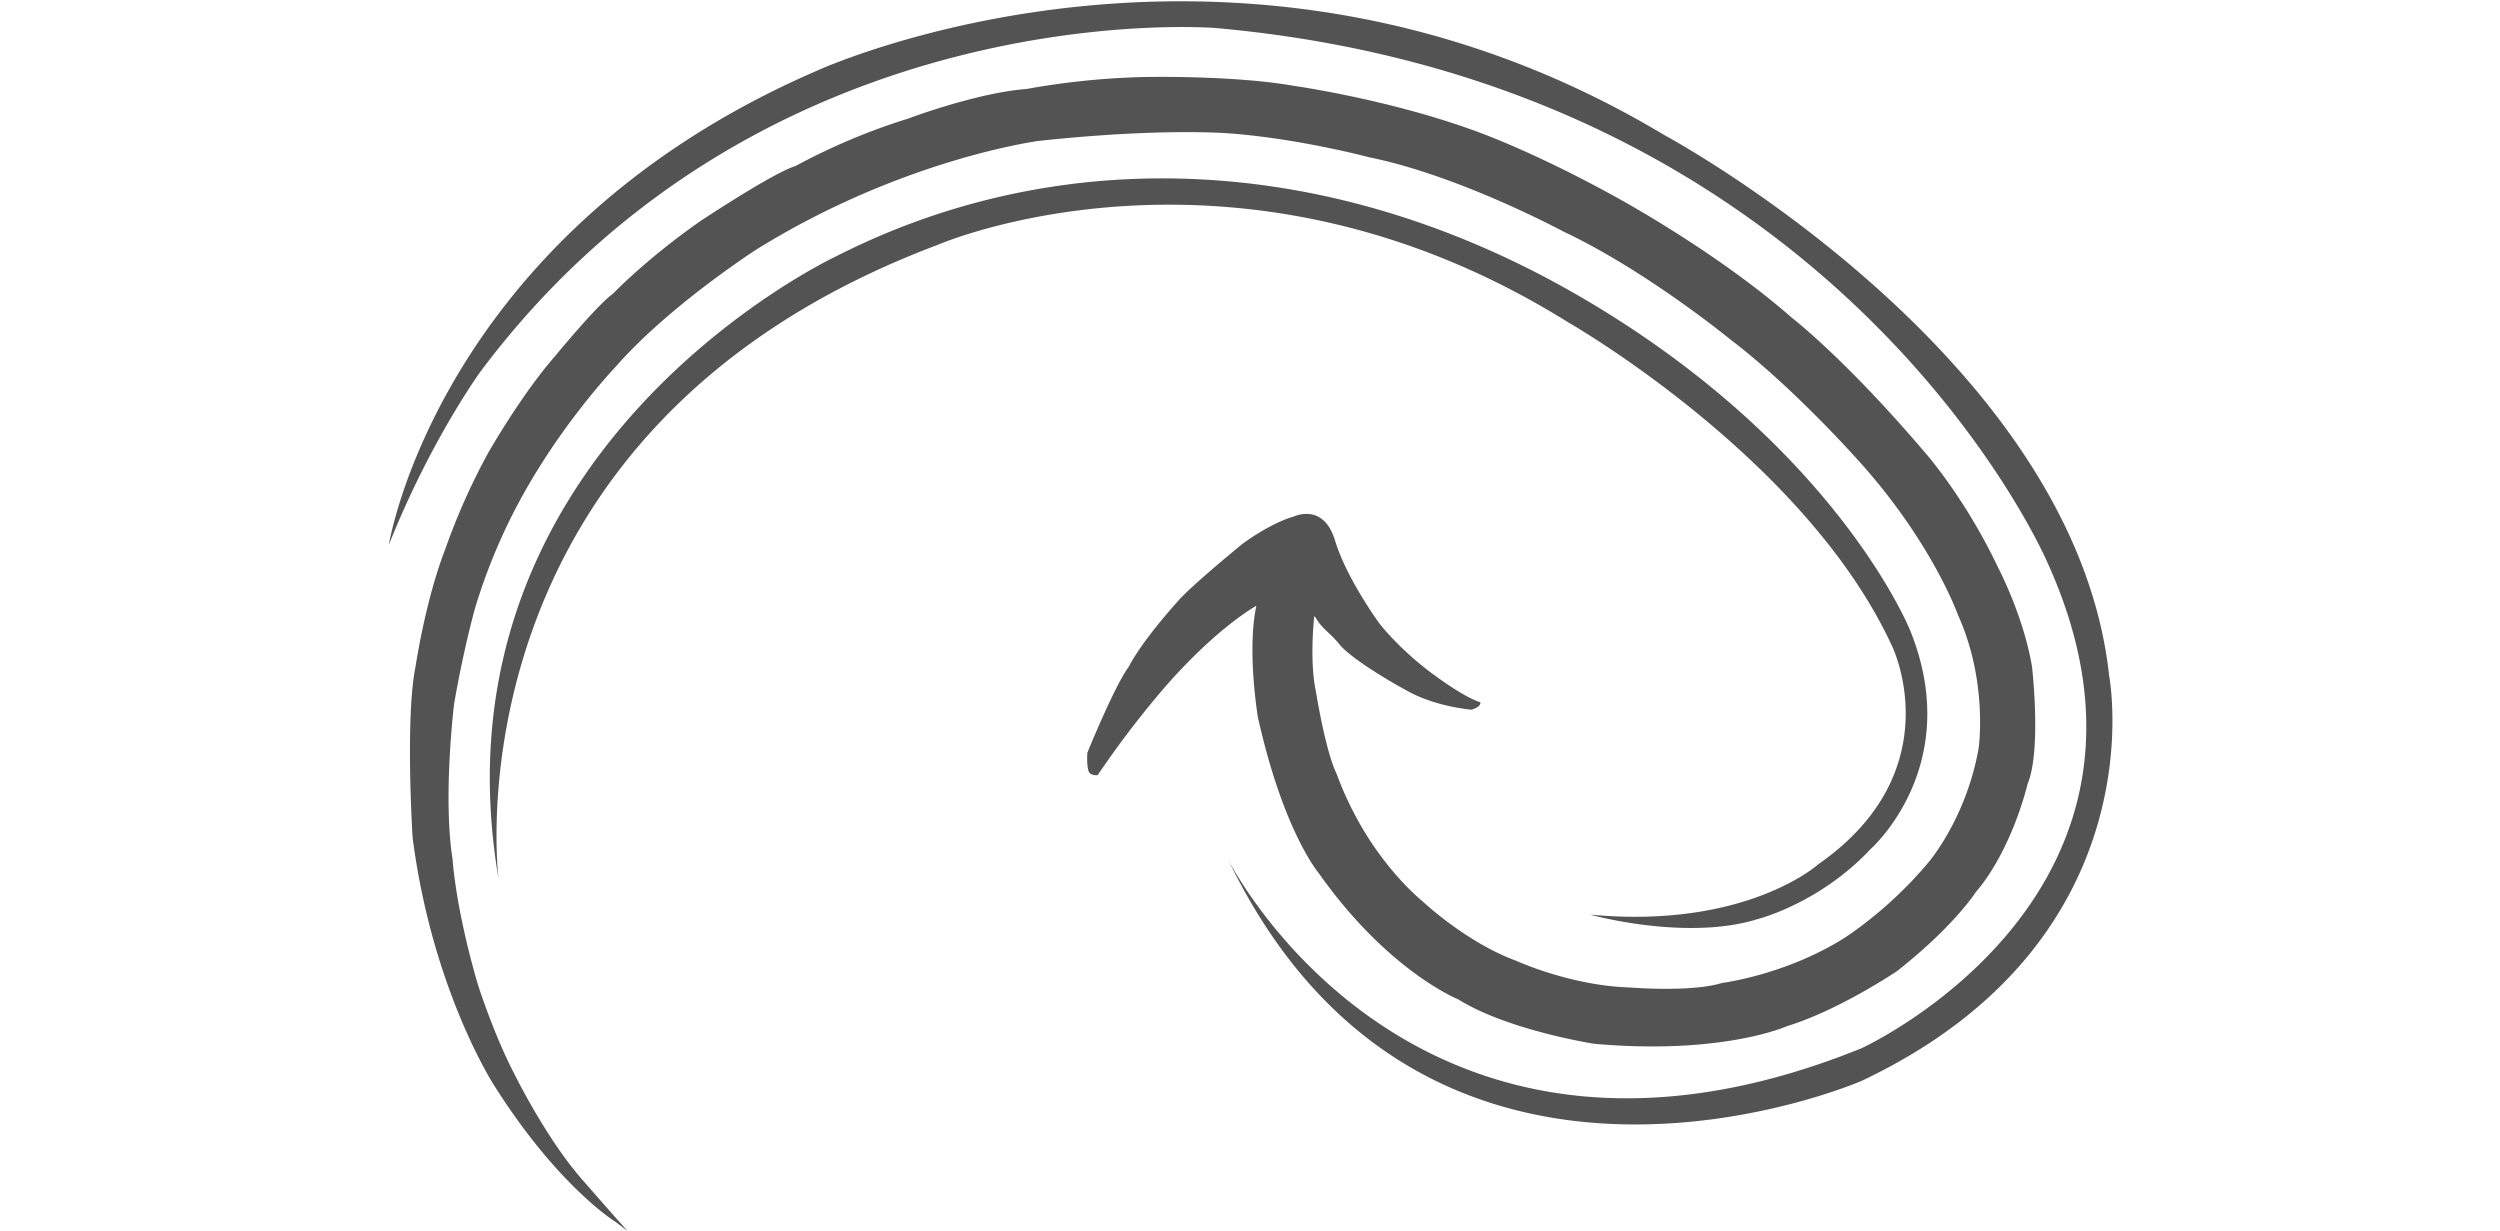 <svg xmlns="http://www.w3.org/2000/svg" width="1903" height="937" viewBox="0 0 1903 937">
  <defs>
    <style>
      .cls-1 {
        fill: #535353;
        fill-rule: evenodd;
      }
    </style>
  </defs>
  <path id="Forma_3" data-name="Forma 3" class="cls-1" d="M984.6,393.281s22.735-11.212,31.605,18.087,33.87,63.3,33.87,63.3,14.73,19.309,40.64,38.433,36.12,21.477,36.12,21.477,1.14,3.29-6.77,5.652c0,0-26.06-2.09-47.41-13.564s-45.81-27.175-53.06-36.173-13.34-11.824-18.06-20.347l-1.13-1.13s-3.764,33.537,1.13,56.519c0,0,7.17,45.375,15.8,63.3a257.2,257.2,0,0,0,22.58,46.346s17.47,29.469,42.89,50.868c0,0,33.2,31.315,71.12,45.216,0,0,41.02,18.853,85.79,20.347,0,0,47.32,3.984,71.12-3.391,0,0,48.04-6.032,92.57-33.912,0,0,33.89-21.1,64.34-57.65,0,0,28.88-33.243,38.38-87.04,0,0,7.38-50.588-15.8-101.736,0,0-20.44-57.521-79.02-120.952,0,0-47.59-53.144-93.7-88.17,0,0-64.31-52.752-127.55-82.519,0,0-79.38-42.748-147.88-56.52,0,0-52.091-13.946-104.986-18.086,0,0-51.077-4.672-146.75,5.652,0,0-103.439,13.606-214.481,82.519,0,0-66.756,42.926-107.24,89.3,0,0-35.658,37.112-66.6,90.431a437.2,437.2,0,0,0-40.638,93.823s-8.663,30.949-15.8,72.345c0,0-8.751,70.889-1.129,118.691,0,0,2.016,36.195,19.191,94.953,0,0,12.367,38.927,28.221,68.954,0,0,23.467,47.782,50.8,79.127S477.744,937,477.744,937l-9.031-6.782s-43.89-26.845-92.565-104c0,0-47.085-72.377-62.086-188.776,0,0-5.74-91.35,2.257-129.995,0,0,7.416-50.3,22.577-89.3a495.226,495.226,0,0,1,32.737-73.475s25.2-44.235,50.8-73.476c0,0,32.081-39.1,44.025-47.476,0,0,24.761-26.046,66.6-55.39,0,0,56.143-37.2,72.246-41.824A479.978,479.978,0,0,1,691.1,90.336S743.339,70.605,781.4,67.728a579.063,579.063,0,0,1,86.921-9.043s68.828-1.79,117.4,6.782c0,0,68.816,9.783,133.206,32.781,0,0,42.6,14.105,109.5,50.868,0,0,77.15,41.534,135.46,92.692,0,0,40.48,31.011,101.59,102.866,0,0,30.21,34.107,55.32,87.04,0,0,19.54,37.076,25.96,75.736,0,0,7.38,63.586-3.39,89.3,0,0-11.3,49.344-39.51,82.519,0,0-16.78,26.132-59.82,59.91,0,0-44.3,29.911-83.54,41.825,0,0-48.61,22.186-146.75,13.565,0,0-65.59-10.094-103.85-33.912,0,0-53.41-21.342-106.11-96.084,0,0-26.9-31.474-46.287-118.691,0,0-8.5-50.976-1.129-84.779,0,0-32.709,17.733-75.632,68.954a736.134,736.134,0,0,0-45.154,59.911,7.672,7.672,0,0,1-5.644-1.131c-3.2-1.857-2.258-15.825-2.258-15.825s20.851-51.336,31.608-65.563c0,0,7.658-16.653,37.251-49.737,0,0,6.289-8.474,49.67-44.086C946.215,413.628,967.27,398.089,984.6,393.281ZM934.926,654.4s140.964,281.552,482.014,143.56c0,0,257.05-117.519,141.11-370.769,0,0-156.59-363.077-632.155-405.811,0,0-342.482-28.861-559.907,261.121,0,0-38.408,52.678-69.988,132.256,0,0,37.5-235.77,325.107-360.6,0,0,318.81-147.383,645.7,48.607,0,0,312.43,167.874,338.65,411.462,0,0,38.94,201.119-188.52,308.6C1416.94,822.83,1085.49,966.781,934.926,654.4ZM379.534,669.1S335.319,328.831,713.673,186.42c0,0,227.075-98.858,479.757,58.78,0,0,181.54,103.516,247.22,247.556,0,0,45.07,94.174-56.44,165.037,0,0-54.65,49.583-173.85,38.433,0,0,72.93,20.406,127.56,3.392,0,0,46.96-11.735,85.8-53.129,0,0,71.94-62.951,30.47-166.167,0,0-54.95-138.7-247.21-252.078s-399.858-120.293-571.2-32.781C635.782,195.463,323.684,341.892,379.534,669.1Z"/>
</svg>
